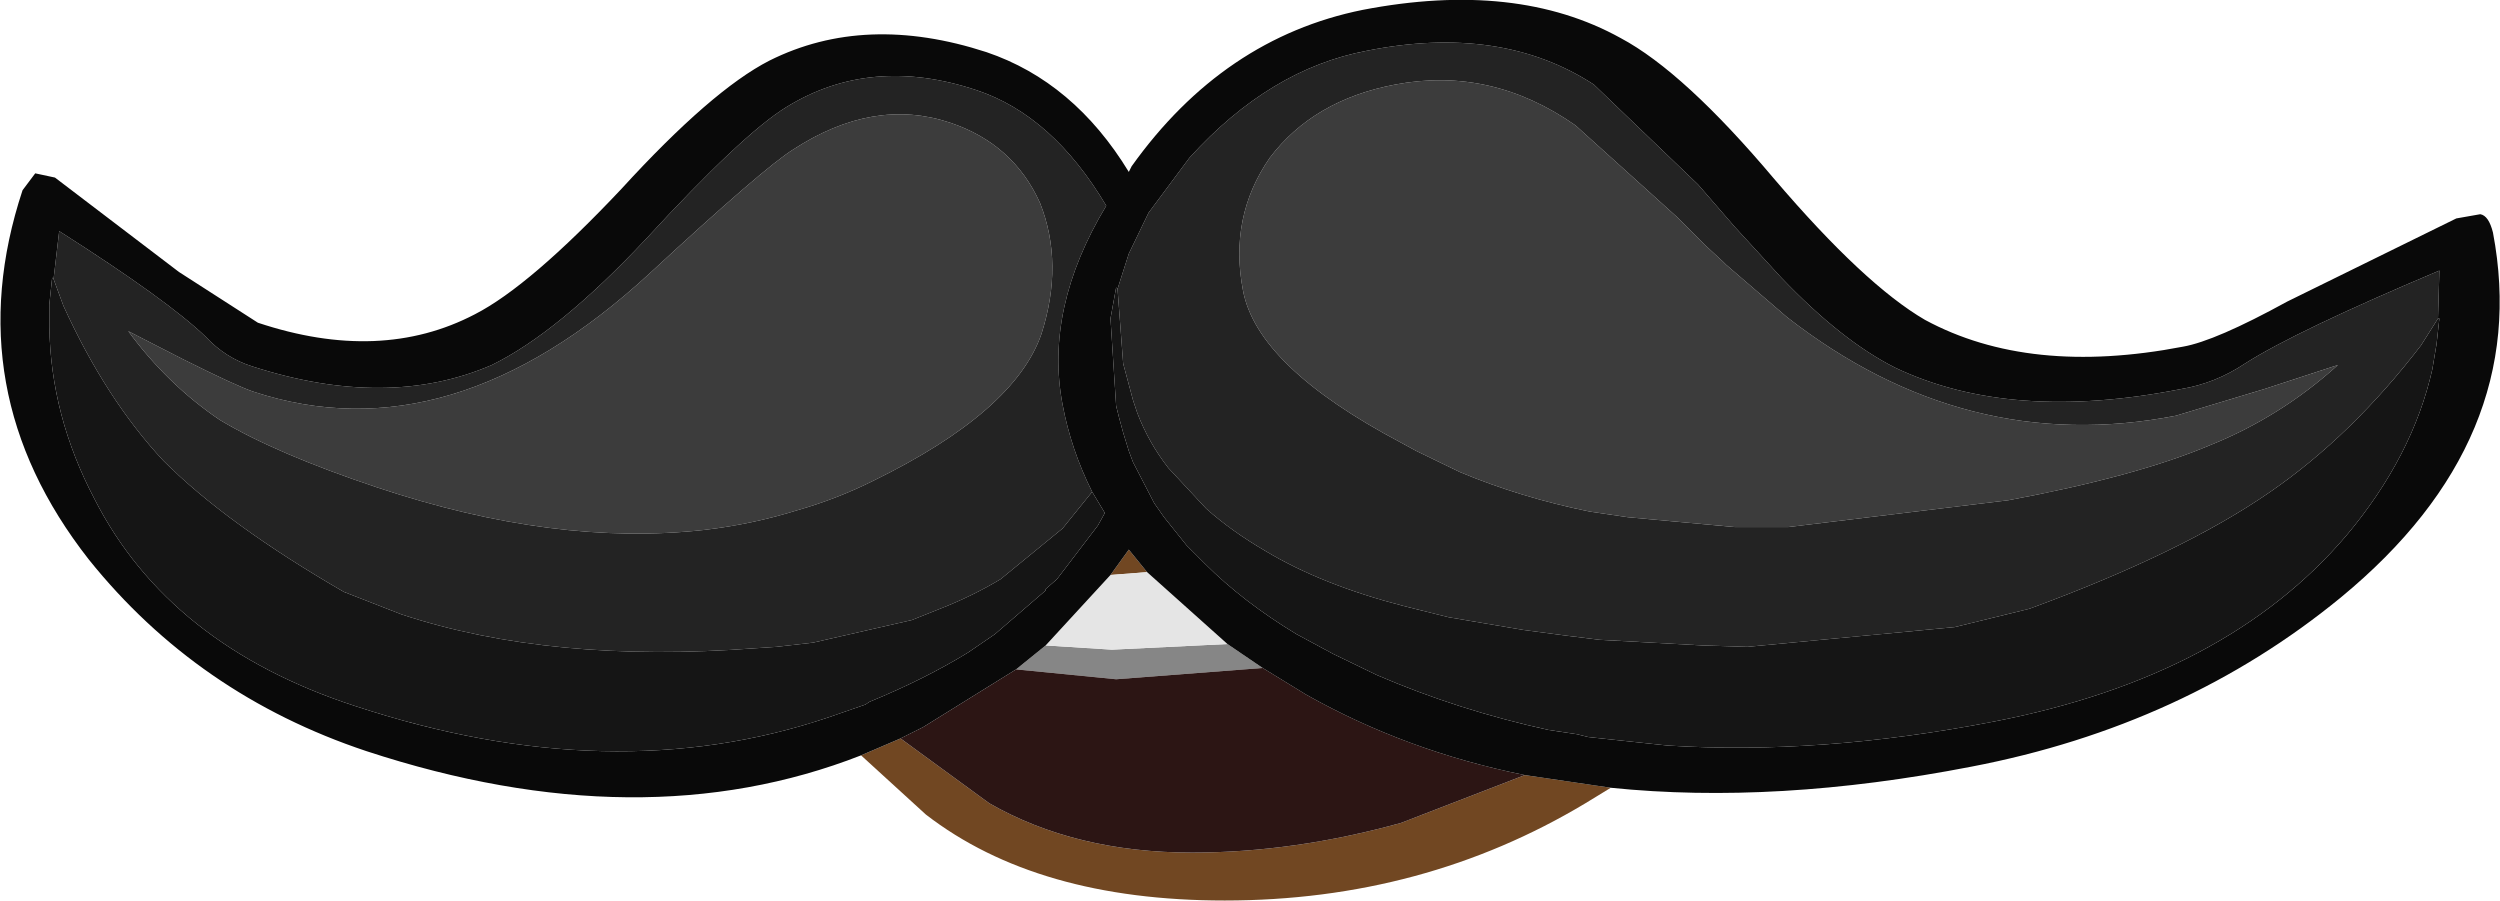 <?xml version="1.0" encoding="UTF-8" standalone="no"?>
<svg xmlns:ffdec="https://www.free-decompiler.com/flash" xmlns:xlink="http://www.w3.org/1999/xlink" ffdec:objectType="shape" height="31.95px" width="88.7px" xmlns="http://www.w3.org/2000/svg">
  <g transform="matrix(1.0, 0.0, 0.0, 1.0, 40.7, 20.85)">
    <path d="M16.45 7.1 L15.55 7.65 Q9.8 11.1 2.75 11.1 -3.9 11.1 -7.85 8.05 L-10.15 5.95 -8.75 5.35 -5.6 7.65 Q-2.55 9.4 1.6 9.4 5.2 9.4 9.0 8.35 L13.4 6.65 16.45 7.1 M-1.3 -0.45 L-0.65 -1.35 0.0 -0.55 -1.3 -0.45" fill="#714722" fill-rule="evenodd" stroke="none"/>
    <path d="M-4.65 2.9 L-3.6 2.05 -1.25 2.2 2.85 2.0 4.1 2.85 -1.1 3.25 -4.65 2.9" fill="#868686" fill-rule="evenodd" stroke="none"/>
    <path d="M-8.75 5.35 L-7.95 4.95 -4.65 2.9 -1.1 3.25 4.1 2.85 5.65 3.8 Q9.2 5.8 13.4 6.65 L9.0 8.35 Q5.2 9.4 1.6 9.4 -2.55 9.4 -5.6 7.65 L-8.75 5.35" fill="#2c1514" fill-rule="evenodd" stroke="none"/>
    <path d="M-3.6 2.05 L-1.3 -0.45 0.0 -0.55 2.85 2.0 -1.25 2.2 -3.6 2.05" fill="#e5e5e5" fill-rule="evenodd" stroke="none"/>
    <path d="M3.4 -10.55 Q2.9 -13.15 4.35 -15.25 5.9 -17.3 8.8 -17.85 12.2 -18.5 15.2 -16.4 L18.8 -13.15 19.8 -12.15 20.45 -11.55 20.55 -11.45 22.7 -9.6 Q29.05 -4.65 36.5 -6.1 L39.65 -7.05 42.25 -7.9 Q40.2 -6.05 37.7 -5.05 35.1 -3.95 30.55 -3.1 L22.75 -2.15 20.85 -2.15 17.05 -2.5 15.7 -2.7 Q13.25 -3.2 11.1 -4.1 L9.55 -4.85 9.0 -5.15 Q3.9 -7.85 3.4 -10.55 M-3.75 -9.0 Q-4.7 -6.25 -9.7 -3.8 -11.0 -3.15 -12.4 -2.75 -14.0 -2.25 -15.7 -2.05 -21.0 -1.45 -27.3 -3.55 -30.9 -4.75 -32.9 -5.95 -34.75 -7.2 -36.15 -9.1 L-34.2 -8.1 Q-32.3 -7.15 -31.7 -6.95 -24.7 -4.65 -17.65 -11.15 -13.6 -14.9 -12.55 -15.55 -9.7 -17.4 -7.0 -16.5 -4.75 -15.75 -3.8 -13.65 -2.95 -11.5 -3.75 -9.0" fill="#3c3c3c" fill-rule="evenodd" stroke="none"/>
    <path d="M-1.05 -10.6 L-0.65 -11.85 0.05 -13.3 1.5 -15.25 Q4.35 -18.4 7.8 -19.05 12.55 -20.0 15.85 -17.85 L19.55 -14.3 20.85 -12.8 22.5 -11.0 Q24.65 -8.75 26.55 -7.8 30.65 -5.85 36.7 -7.05 37.9 -7.25 38.95 -7.95 40.75 -9.1 45.85 -11.25 L45.8 -9.55 45.2 -8.6 Q42.75 -5.4 39.85 -3.4 36.75 -1.25 31.3 0.75 L28.65 1.4 21.3 2.1 19.7 2.05 16.05 1.85 14.85 1.7 13.35 1.5 10.7 1.05 9.1 0.65 Q6.2 -0.1 4.2 -1.3 3.0 -2.0 2.1 -2.8 L0.75 -4.25 Q0.05 -5.15 -0.35 -6.2 L-0.5 -6.65 -0.85 -7.95 -1.05 -10.6 M3.4 -10.55 Q3.9 -7.85 9.0 -5.15 L9.55 -4.85 11.1 -4.1 Q13.25 -3.2 15.7 -2.7 L17.05 -2.5 20.85 -2.15 22.75 -2.15 30.55 -3.1 Q35.1 -3.95 37.7 -5.05 40.2 -6.05 42.25 -7.9 L39.65 -7.05 36.5 -6.1 Q29.05 -4.65 22.7 -9.6 L20.55 -11.45 20.45 -11.55 19.8 -12.15 18.8 -13.15 15.2 -16.4 Q12.2 -18.5 8.8 -17.85 5.9 -17.3 4.35 -15.25 2.9 -13.15 3.4 -10.55 M-3.75 -9.0 Q-2.95 -11.5 -3.8 -13.65 -4.75 -15.75 -7.0 -16.5 -9.7 -17.4 -12.55 -15.55 -13.6 -14.9 -17.65 -11.15 -24.7 -4.65 -31.7 -6.95 -32.3 -7.15 -34.2 -8.1 L-36.15 -9.1 Q-34.75 -7.2 -32.9 -5.95 -30.9 -4.75 -27.3 -3.55 -21.0 -1.45 -15.7 -2.05 -14.0 -2.25 -12.4 -2.75 -11.0 -3.15 -9.7 -3.8 -4.7 -6.25 -3.75 -9.0 M-38.8 -10.95 L-38.6 -12.65 Q-34.75 -10.2 -33.4 -8.9 -32.7 -8.15 -31.75 -7.85 -26.95 -6.3 -23.25 -7.9 -20.9 -9.05 -17.8 -12.35 -14.35 -16.1 -12.8 -17.05 -9.8 -18.9 -6.05 -17.65 -3.35 -16.75 -1.45 -13.55 -3.65 -9.9 -3.0 -6.5 -2.7 -4.9 -1.95 -3.4 L-3.0 -2.1 -5.2 -0.3 Q-6.2 0.3 -7.35 0.75 L-8.35 1.15 -11.85 1.95 -13.15 2.1 -13.9 2.15 Q-21.15 2.7 -26.45 0.95 L-28.5 0.15 Q-32.65 -2.25 -34.9 -4.5 -36.95 -6.7 -38.45 -10.0 L-38.8 -10.95" fill="#232323" fill-rule="evenodd" stroke="none"/>
    <path d="M45.8 -9.55 L45.85 -11.25 Q40.75 -9.1 38.95 -7.95 37.9 -7.25 36.7 -7.05 30.65 -5.85 26.55 -7.8 24.65 -8.75 22.5 -11.0 L20.85 -12.8 19.55 -14.3 15.85 -17.85 Q12.55 -20.0 7.8 -19.05 4.35 -18.4 1.5 -15.25 L0.05 -13.3 -0.65 -11.85 -1.05 -10.6 -1.1 -10.65 -1.3 -9.55 -1.1 -6.45 -1.0 -6.05 -0.85 -5.5 -0.65 -4.85 -0.5 -4.45 0.25 -3.0 0.6 -2.5 1.4 -1.5 1.45 -1.45 2.05 -0.85 Q3.4 0.5 5.3 1.65 L6.6 2.35 8.15 3.1 Q11.05 4.35 14.25 5.05 L15.25 5.2 15.65 5.3 18.45 5.6 Q23.85 5.95 30.05 4.75 38.3 3.15 42.55 -1.85 44.9 -4.65 45.6 -7.75 L45.75 -8.65 45.85 -9.55 45.8 -9.55 M-10.15 5.95 Q-17.95 9.0 -27.7 5.8 -33.7 3.8 -37.55 -1.0 -42.25 -7.0 -39.9 -14.1 L-39.45 -14.7 -38.75 -14.55 -34.35 -11.2 -31.55 -9.4 Q-27.2 -7.95 -23.85 -9.7 -21.9 -10.7 -18.65 -14.15 -15.45 -17.65 -13.4 -18.7 -10.0 -20.4 -5.7 -19.0 -2.6 -17.95 -0.65 -14.75 L-0.55 -14.95 Q2.7 -19.5 7.65 -20.5 13.1 -21.55 16.8 -19.5 19.05 -18.3 22.25 -14.5 25.45 -10.75 27.6 -9.5 31.3 -7.5 36.75 -8.55 37.9 -8.75 40.45 -10.15 L46.45 -13.1 47.3 -13.25 Q47.6 -13.2 47.75 -12.6 49.15 -5.25 42.35 0.35 36.8 4.9 29.25 6.35 22.3 7.7 16.45 7.1 L13.4 6.65 Q9.2 5.8 5.65 3.8 L4.1 2.85 2.85 2.0 0.0 -0.55 -0.65 -1.35 -1.3 -0.45 -3.6 2.05 -4.65 2.9 -7.95 4.95 -8.75 5.35 -10.15 5.95 M-1.95 -3.4 Q-2.7 -4.9 -3.0 -6.5 -3.65 -9.9 -1.45 -13.55 -3.35 -16.75 -6.05 -17.65 -9.8 -18.9 -12.8 -17.05 -14.35 -16.1 -17.8 -12.35 -20.9 -9.05 -23.25 -7.9 -26.95 -6.3 -31.75 -7.85 -32.7 -8.15 -33.4 -8.9 -34.75 -10.2 -38.6 -12.65 L-38.8 -10.95 -38.85 -11.0 -38.95 -10.05 -38.95 -9.25 Q-38.9 -6.1 -37.35 -3.15 -34.7 2.05 -28.1 4.2 -19.0 7.2 -11.3 4.6 L-10.0 4.15 -9.85 4.05 Q-7.9 3.25 -6.35 2.3 L-5.4 1.65 -3.6 0.1 -3.6 0.05 -3.2 -0.3 -1.75 -2.2 -1.5 -2.65 -1.95 -3.4" fill="#090909" fill-rule="evenodd" stroke="none"/>
    <path d="M45.8 -9.55 L45.85 -9.55 45.75 -8.65 45.6 -7.75 Q44.9 -4.65 42.55 -1.85 38.3 3.15 30.05 4.75 23.85 5.95 18.45 5.6 L15.65 5.3 15.25 5.2 14.25 5.05 Q11.05 4.35 8.15 3.1 L6.6 2.35 5.3 1.65 Q3.4 0.5 2.05 -0.85 L1.45 -1.45 1.4 -1.5 0.6 -2.5 0.25 -3.0 -0.5 -4.45 -0.65 -4.85 -0.85 -5.5 -1.0 -6.05 -1.1 -6.45 -1.3 -9.55 -1.1 -10.65 -1.05 -10.6 -0.85 -7.95 -0.5 -6.65 -0.35 -6.2 Q0.05 -5.15 0.75 -4.25 L2.1 -2.8 Q3.0 -2.0 4.2 -1.3 6.2 -0.1 9.1 0.65 L10.7 1.05 13.35 1.5 14.85 1.7 16.05 1.85 19.7 2.05 21.3 2.1 28.65 1.4 31.3 0.75 Q36.75 -1.25 39.85 -3.4 42.75 -5.4 45.2 -8.6 L45.8 -9.55 M-38.8 -10.95 L-38.45 -10.0 Q-36.95 -6.7 -34.9 -4.5 -32.65 -2.25 -28.5 0.15 L-26.45 0.95 Q-21.15 2.7 -13.9 2.15 L-13.15 2.1 -11.85 1.95 -8.35 1.15 -7.35 0.75 Q-6.2 0.3 -5.2 -0.3 L-3.0 -2.1 -1.95 -3.4 -1.5 -2.65 -1.75 -2.2 -3.2 -0.3 -3.6 0.05 -3.6 0.1 -5.4 1.65 -6.35 2.3 Q-7.9 3.25 -9.85 4.05 L-10.0 4.15 -11.3 4.6 Q-19.0 7.2 -28.1 4.2 -34.7 2.05 -37.35 -3.15 -38.9 -6.1 -38.95 -9.25 L-38.95 -10.05 -38.85 -11.0 -38.8 -10.95" fill="#151515" fill-rule="evenodd" stroke="none"/>
  </g>
</svg>
